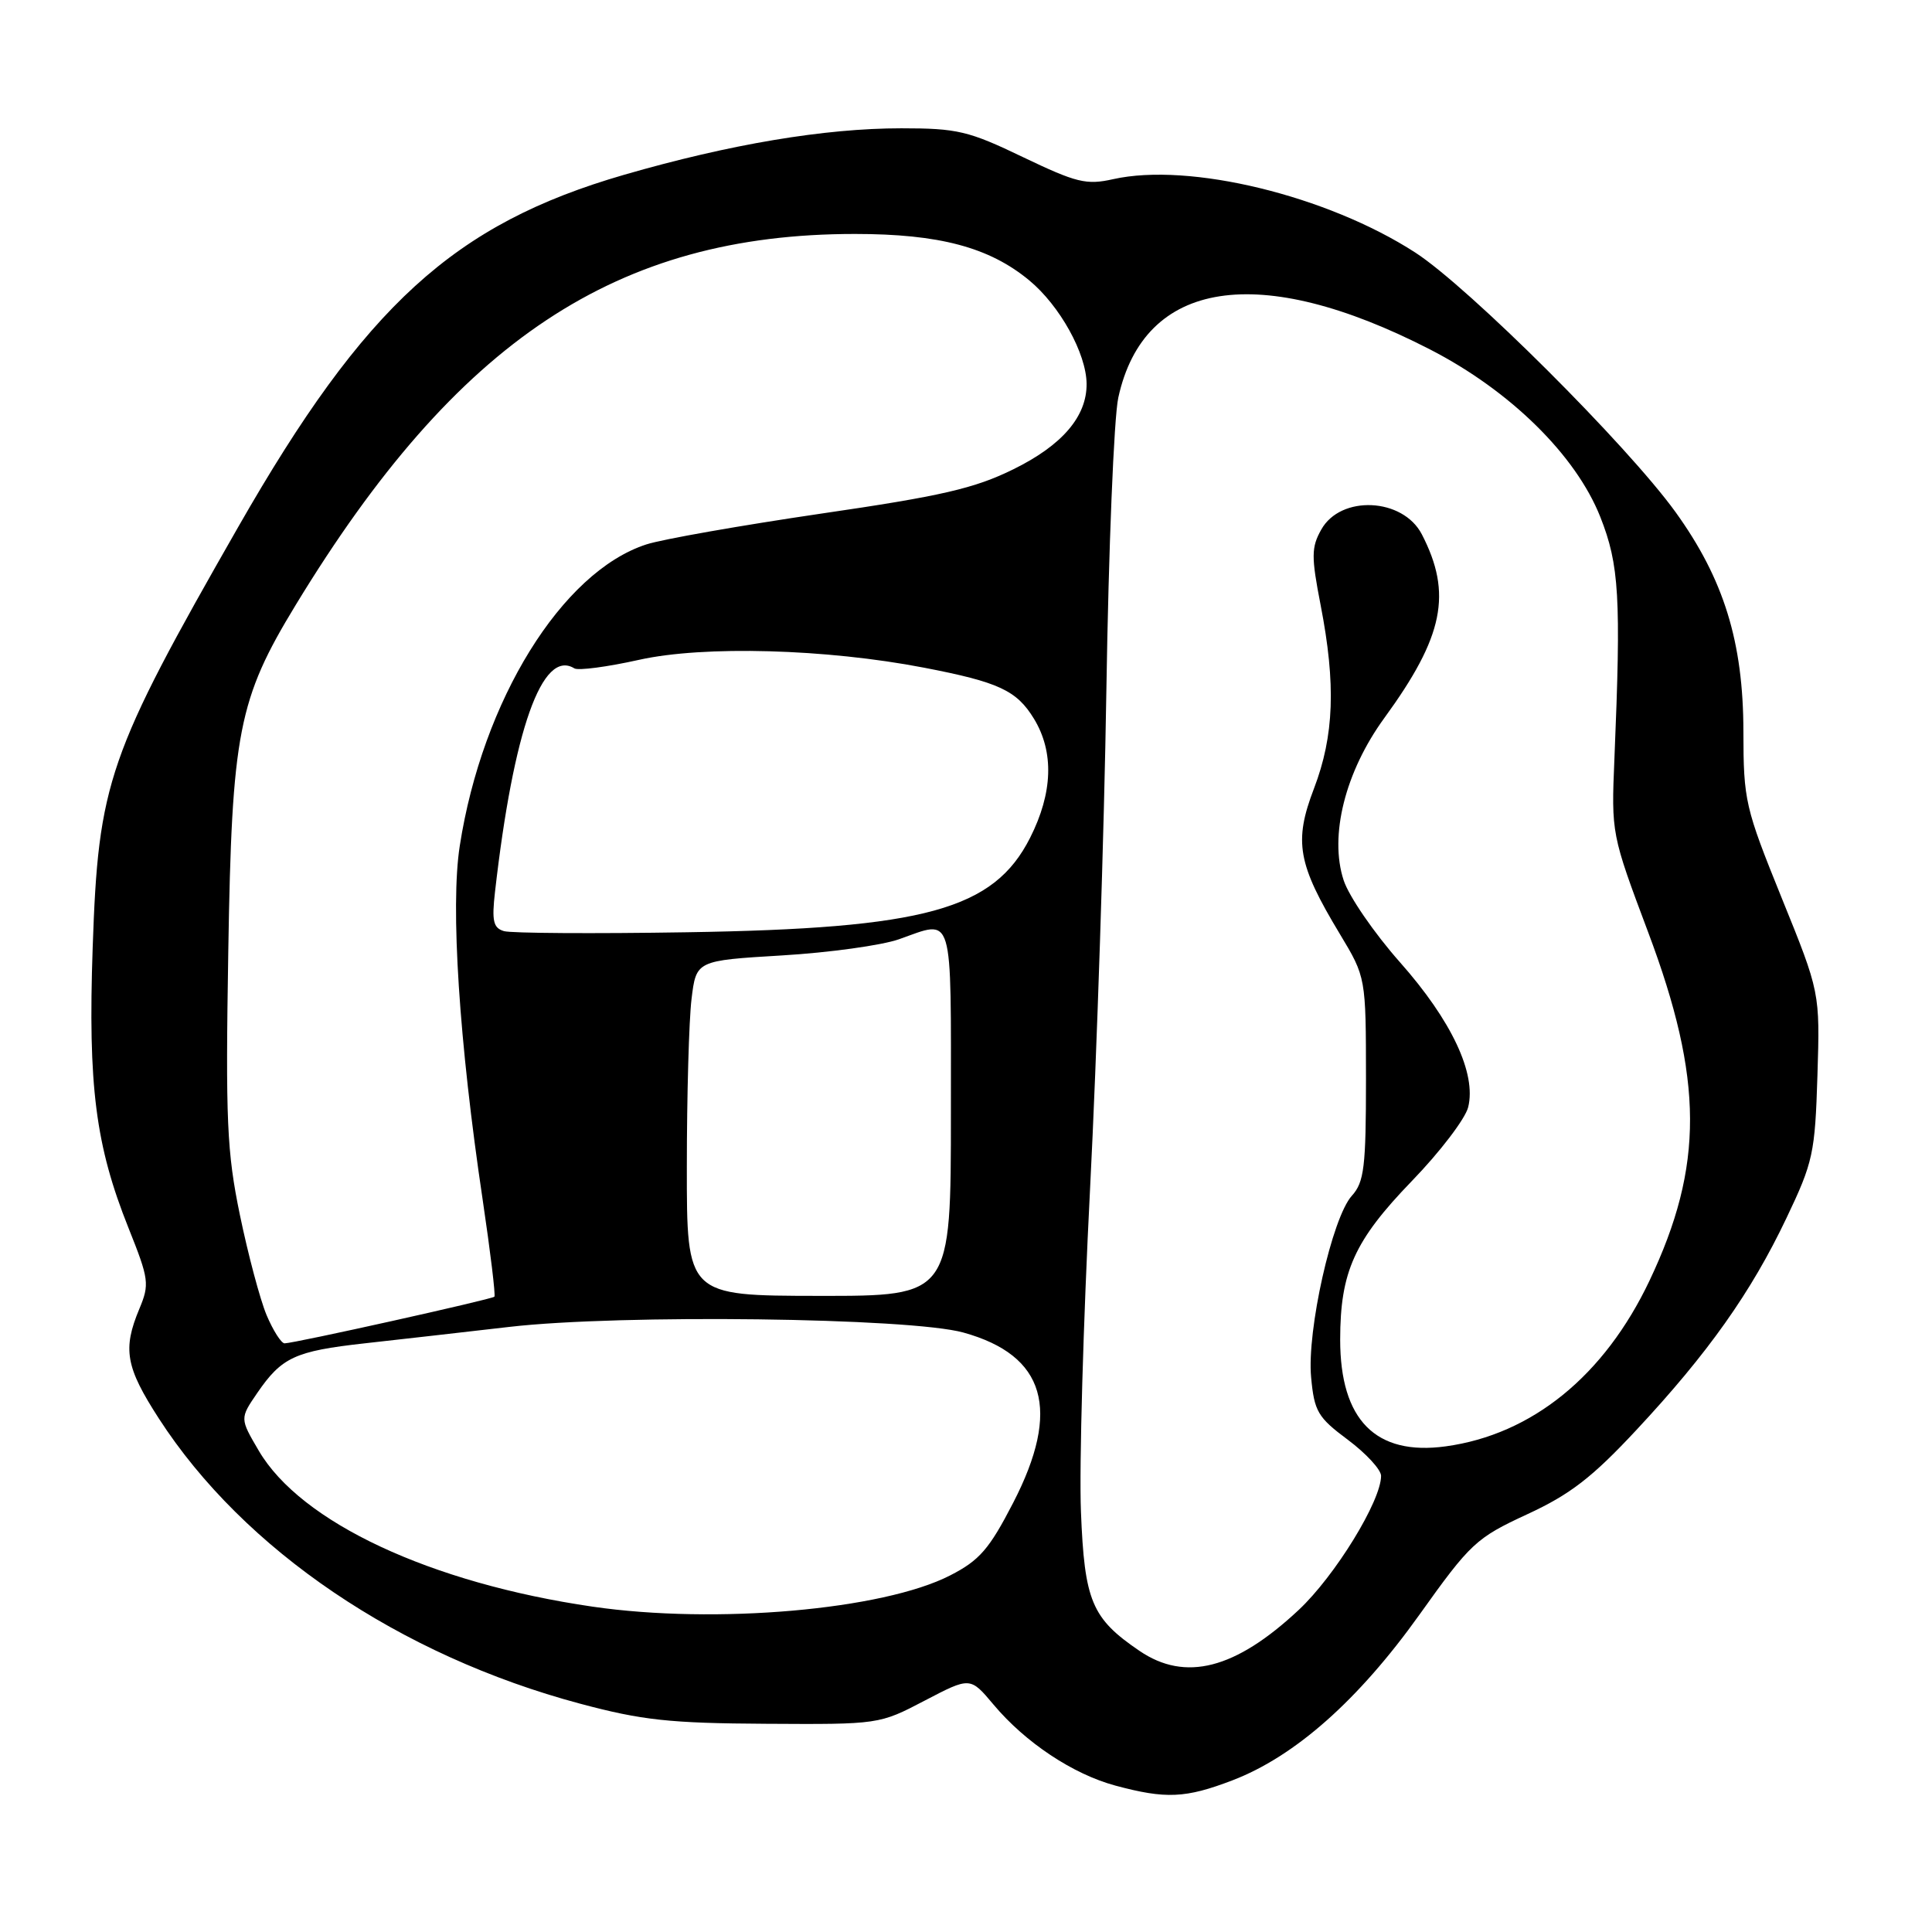 <?xml version="1.0" encoding="UTF-8" standalone="no"?>
<!DOCTYPE svg PUBLIC "-//W3C//DTD SVG 1.1//EN" "http://www.w3.org/Graphics/SVG/1.1/DTD/svg11.dtd" >
<svg xmlns="http://www.w3.org/2000/svg" xmlns:xlink="http://www.w3.org/1999/xlink" version="1.1" viewBox="0 0 256 256">
 <g >
 <path fill="currentColor"
d=" M 163.29 235.91 C 171.59 232.73 179.98 225.30 188.08 213.96 C 194.85 204.47 195.58 203.79 202.36 200.65 C 208.06 198.02 210.98 195.76 216.84 189.47 C 226.32 179.31 232.03 171.25 236.71 161.41 C 240.25 153.99 240.50 152.82 240.82 142.50 C 241.16 131.50 241.16 131.50 236.09 119.00 C 231.24 107.02 231.02 106.10 231.01 96.94 C 231.00 85.06 228.41 76.71 222.00 67.83 C 215.62 59.00 194.61 38.05 187.54 33.47 C 175.87 25.92 157.61 21.48 147.50 23.74 C 143.94 24.54 142.63 24.21 135.55 20.82 C 128.34 17.35 126.85 17.00 119.43 17.00 C 109.27 17.00 96.74 19.10 82.70 23.16 C 60.16 29.69 48.38 40.43 31.58 69.80 C 14.27 100.07 13.03 103.65 12.28 125.57 C 11.65 143.93 12.66 151.79 17.03 162.72 C 19.75 169.52 19.83 170.16 18.46 173.44 C 16.23 178.78 16.65 181.15 21.05 187.96 C 32.31 205.38 52.96 219.36 76.88 225.75 C 85.07 227.94 88.74 228.34 101.50 228.41 C 116.47 228.50 116.51 228.49 122.53 225.34 C 128.56 222.19 128.56 222.19 131.64 225.86 C 135.87 230.90 142.16 235.08 147.79 236.60 C 154.48 238.40 157.09 238.28 163.29 235.91 Z  M 150.99 218.75 C 144.65 214.44 143.70 212.16 143.23 200.28 C 142.99 194.35 143.54 175.10 144.44 157.50 C 145.34 139.90 146.31 110.20 146.60 91.50 C 146.89 72.80 147.60 55.34 148.18 52.69 C 151.60 37.02 166.85 34.66 189.50 46.31 C 200.12 51.77 208.81 60.32 212.05 68.50 C 214.56 74.85 214.81 79.13 213.92 100.50 C 213.50 110.46 213.52 110.55 218.38 123.50 C 225.74 143.07 225.78 154.49 218.57 169.69 C 212.59 182.29 203.01 190.08 191.56 191.65 C 182.28 192.92 177.58 188.16 177.58 177.50 C 177.59 168.51 179.45 164.39 187.07 156.50 C 190.80 152.65 194.16 148.24 194.54 146.71 C 195.65 142.26 192.34 135.22 185.50 127.50 C 182.09 123.65 178.73 118.76 178.04 116.64 C 176.11 110.76 178.24 102.27 183.43 95.14 C 191.30 84.34 192.46 78.66 188.40 70.80 C 185.89 65.95 177.64 65.56 175.07 70.18 C 173.75 72.53 173.74 73.75 174.99 80.18 C 177.03 90.68 176.78 97.50 174.11 104.48 C 171.41 111.53 171.94 114.48 177.55 123.78 C 180.99 129.50 180.99 129.50 181.00 142.94 C 181.00 154.65 180.76 156.64 179.13 158.44 C 176.51 161.33 173.15 176.32 173.73 182.50 C 174.15 187.03 174.61 187.81 178.60 190.78 C 181.02 192.59 183.00 194.74 183.00 195.56 C 183.00 198.89 176.90 208.82 172.08 213.33 C 163.69 221.18 157.06 222.88 150.99 218.75 Z  M 78.52 212.89 C 57.05 209.76 39.86 201.73 34.29 192.23 C 31.78 187.95 31.78 187.95 34.07 184.60 C 37.33 179.84 39.08 179.03 48.31 178.00 C 52.81 177.50 61.45 176.52 67.50 175.82 C 82.20 174.12 120.58 174.60 127.66 176.57 C 138.53 179.59 140.63 186.77 134.25 199.13 C 131.08 205.27 129.79 206.76 125.90 208.75 C 117.00 213.32 94.81 215.26 78.52 212.89 Z  M 35.32 174.25 C 34.46 172.19 32.87 166.22 31.79 161.00 C 30.06 152.63 29.88 148.48 30.25 126.00 C 30.72 97.04 31.57 92.67 39.19 80.15 C 60.54 45.06 81.73 31.00 113.28 31.00 C 124.45 31.00 131.08 32.76 136.38 37.15 C 140.43 40.50 143.94 46.83 143.98 50.85 C 144.02 55.18 140.75 59.00 134.28 62.18 C 129.13 64.72 124.77 65.73 108.78 68.06 C 98.18 69.62 87.76 71.45 85.64 72.14 C 74.45 75.77 63.91 92.80 60.92 112.09 C 59.67 120.11 60.83 138.04 63.96 159.00 C 64.98 165.88 65.68 171.64 65.51 171.82 C 65.16 172.17 38.97 178.00 37.71 178.00 C 37.27 178.00 36.19 176.31 35.32 174.25 Z  M 91.01 154.59 C 91.01 145.19 91.29 135.20 91.63 132.39 C 92.25 127.28 92.25 127.28 103.61 126.60 C 109.86 126.23 116.84 125.26 119.11 124.46 C 126.45 121.87 126.00 120.37 126.00 147.37 C 126.00 171.73 126.00 171.73 108.50 171.71 C 91.00 171.69 91.00 171.69 91.01 154.59 Z  M 66.78 123.38 C 65.36 122.96 65.15 122.03 65.59 118.18 C 68.04 96.69 71.85 85.94 76.10 88.56 C 76.61 88.88 80.47 88.37 84.68 87.43 C 93.26 85.52 109.47 85.97 122.43 88.47 C 132.34 90.38 134.71 91.48 137.00 95.23 C 139.69 99.64 139.51 105.05 136.49 111.02 C 131.67 120.53 122.60 123.03 91.00 123.53 C 78.62 123.73 67.73 123.66 66.78 123.38 Z "/>
</g>
</svg>
